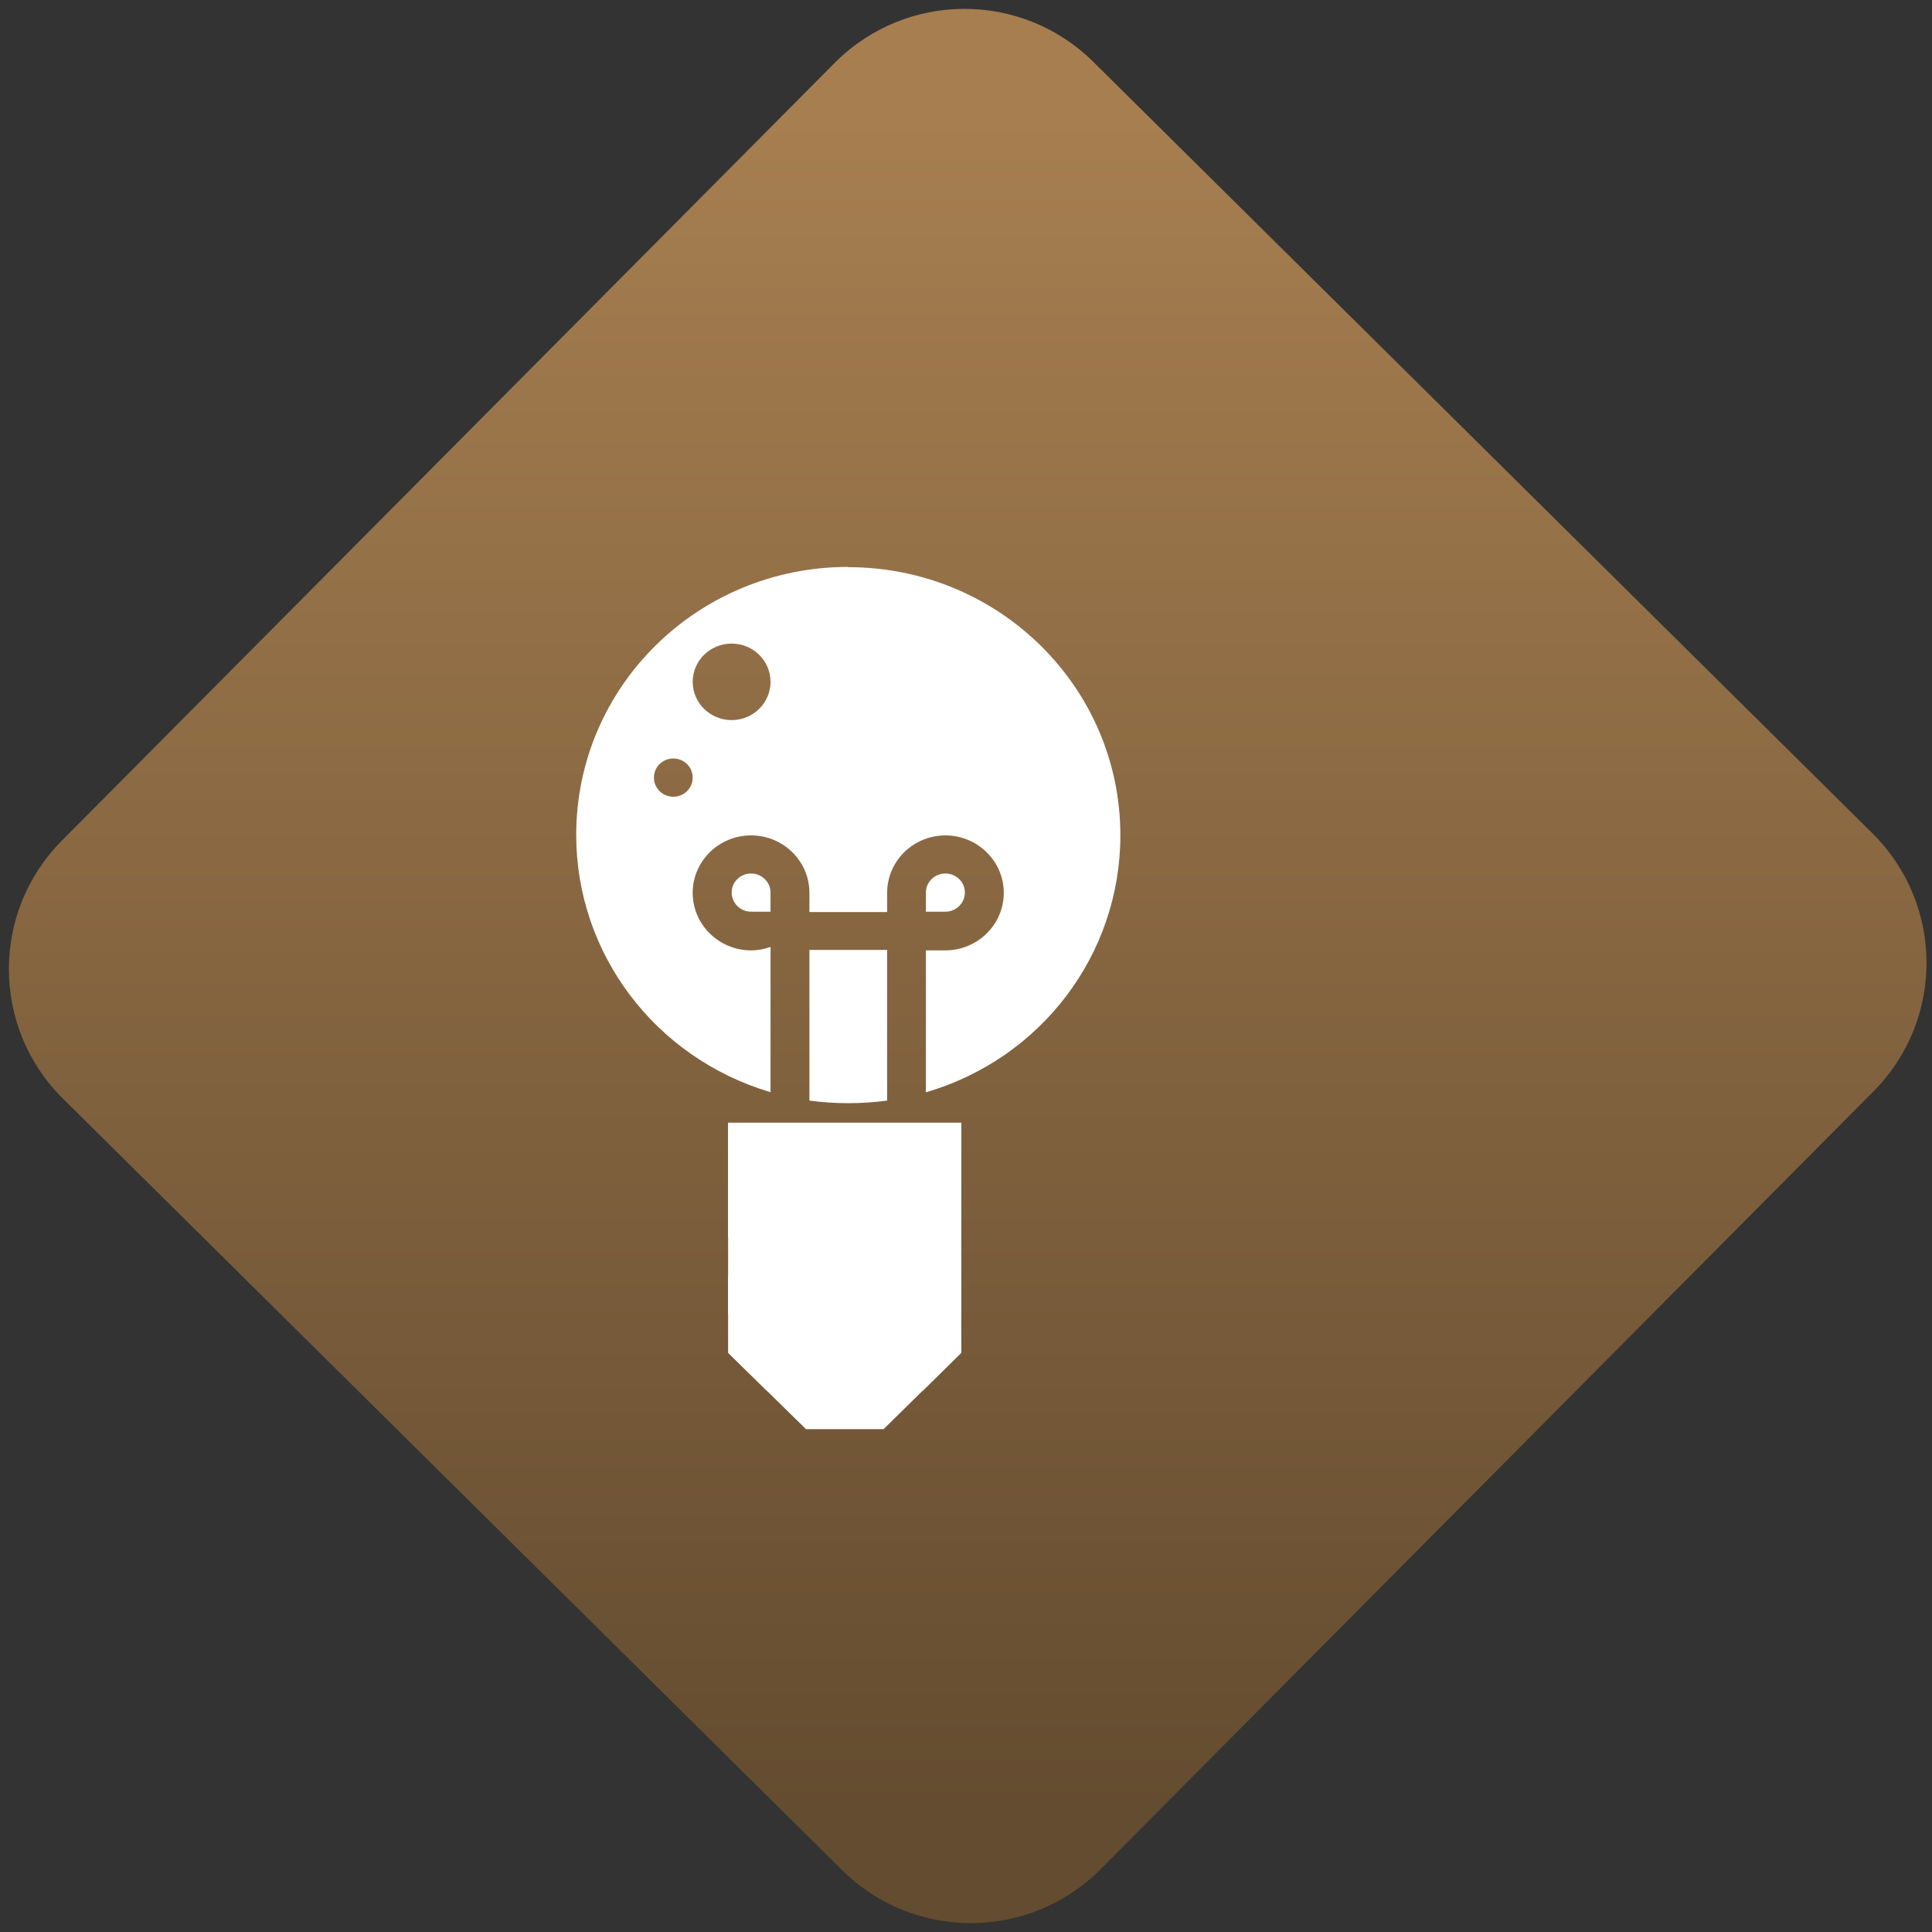 <svg width="64" height="64" viewBox="0 0 64 64" version="1.1"><rect x="0" y="0" width="64" height="64" fill="#333333" stroke="none"/><defs><linearGradient id="linear-pattern-0" gradientUnits="userSpaceOnUse" x1="0" y1="0" x2="0" y2="1" gradientTransform="matrix(60, 0, 0, 56, 0, 4)"><stop offset="0" stop-color="#a67e50" stop-opacity="1"/><stop offset="1" stop-color="#644c30" stop-opacity="1"/></linearGradient></defs><path fill="url(#linear-pattern-0)" fill-opacity="1" d="M 36.219 2.051 L 62.027 27.605 C 64.402 29.957 64.418 33.785 62.059 36.156 L 36.461 61.918 C 34.105 64.289 30.27 64.305 27.895 61.949 L 2.086 36.395 C -0.289 34.043 -0.305 30.215 2.051 27.844 L 27.652 2.082 C 30.008 -0.289 33.844 -0.305 36.219 2.051 Z M 36.219 2.051 " /><g transform="matrix(1.008,0,0,1.003,16.221,16.077)"><path fill-rule="nonzero" fill="rgb(100%, 100%, 100%)" fill-opacity="1" d="M 7.836 21.055 L 7.836 23.633 C 9.422 24.422 11.172 24.836 12.945 24.844 C 13.805 24.832 14.664 24.727 15.5 24.527 L 15.5 21.051 L 7.836 21.051 Z M 7.836 21.055 "/><path fill-rule="nonzero" fill="rgb(100%, 100%, 100%)" fill-opacity="1" d="M 7.836 21.055 L 7.836 28.648 L 10.395 31.172 L 12.945 31.172 L 15.5 28.648 L 15.5 21.055 Z M 7.836 21.055 "/><path fill-rule="nonzero" fill="rgb(100%, 100%, 100%)" fill-opacity="1" d="M 7.836 23.582 L 7.836 24.852 L 15.5 24.852 L 15.5 23.582 Z M 7.836 26.113 L 7.836 27.375 L 15.5 27.375 L 15.5 26.113 Z M 7.836 28.648 L 9.113 29.91 L 14.227 29.91 L 15.5 28.648 Z M 7.836 28.648 "/><path fill-rule="nonzero" fill="rgb(100%, 100%, 100%)" fill-opacity="1" d="M 11.781 2.695 C 6.836 2.695 2.844 6.652 2.844 11.547 C 2.844 15.469 5.438 18.914 9.23 20.043 L 9.23 15.246 C 9.023 15.32 8.805 15.359 8.59 15.359 C 7.535 15.359 6.672 14.508 6.672 13.461 C 6.672 12.41 7.535 11.562 8.59 11.562 C 9.648 11.562 10.508 12.41 10.508 13.461 L 10.508 14.094 L 13.062 14.094 L 13.062 13.461 C 13.062 12.41 13.922 11.562 14.977 11.562 C 16.031 11.562 16.895 12.41 16.895 13.461 C 16.895 14.508 16.031 15.359 14.977 15.359 C 14.762 15.359 14.336 15.359 14.336 15.359 L 14.336 20.047 C 18.133 18.934 20.727 15.484 20.727 11.562 C 20.727 6.664 16.727 2.703 11.781 2.703 Z M 7.953 5.227 C 8.656 5.227 9.23 5.789 9.23 6.492 C 9.23 7.188 8.656 7.754 7.953 7.754 C 7.246 7.754 6.672 7.188 6.672 6.492 C 6.672 5.789 7.246 5.227 7.953 5.227 Z M 6.035 9.023 C 6.391 9.023 6.672 9.305 6.672 9.652 C 6.672 10 6.391 10.285 6.035 10.285 C 5.68 10.285 5.398 10 5.398 9.652 C 5.398 9.305 5.68 9.023 6.035 9.023 Z M 8.59 12.82 C 8.238 12.82 7.953 13.102 7.953 13.445 C 7.953 13.797 8.238 14.082 8.59 14.082 L 9.23 14.082 L 9.23 13.445 C 9.23 13.102 8.941 12.82 8.59 12.82 Z M 14.977 12.82 C 14.625 12.82 14.336 13.102 14.336 13.445 L 14.336 14.082 L 14.977 14.082 C 15.328 14.082 15.617 13.797 15.617 13.445 C 15.617 13.102 15.328 12.82 14.977 12.82 Z M 10.508 15.344 L 10.508 20.32 C 10.93 20.379 11.355 20.406 11.781 20.406 C 12.211 20.406 12.641 20.379 13.062 20.32 L 13.062 15.344 Z M 10.508 15.344 "/></g></svg>
